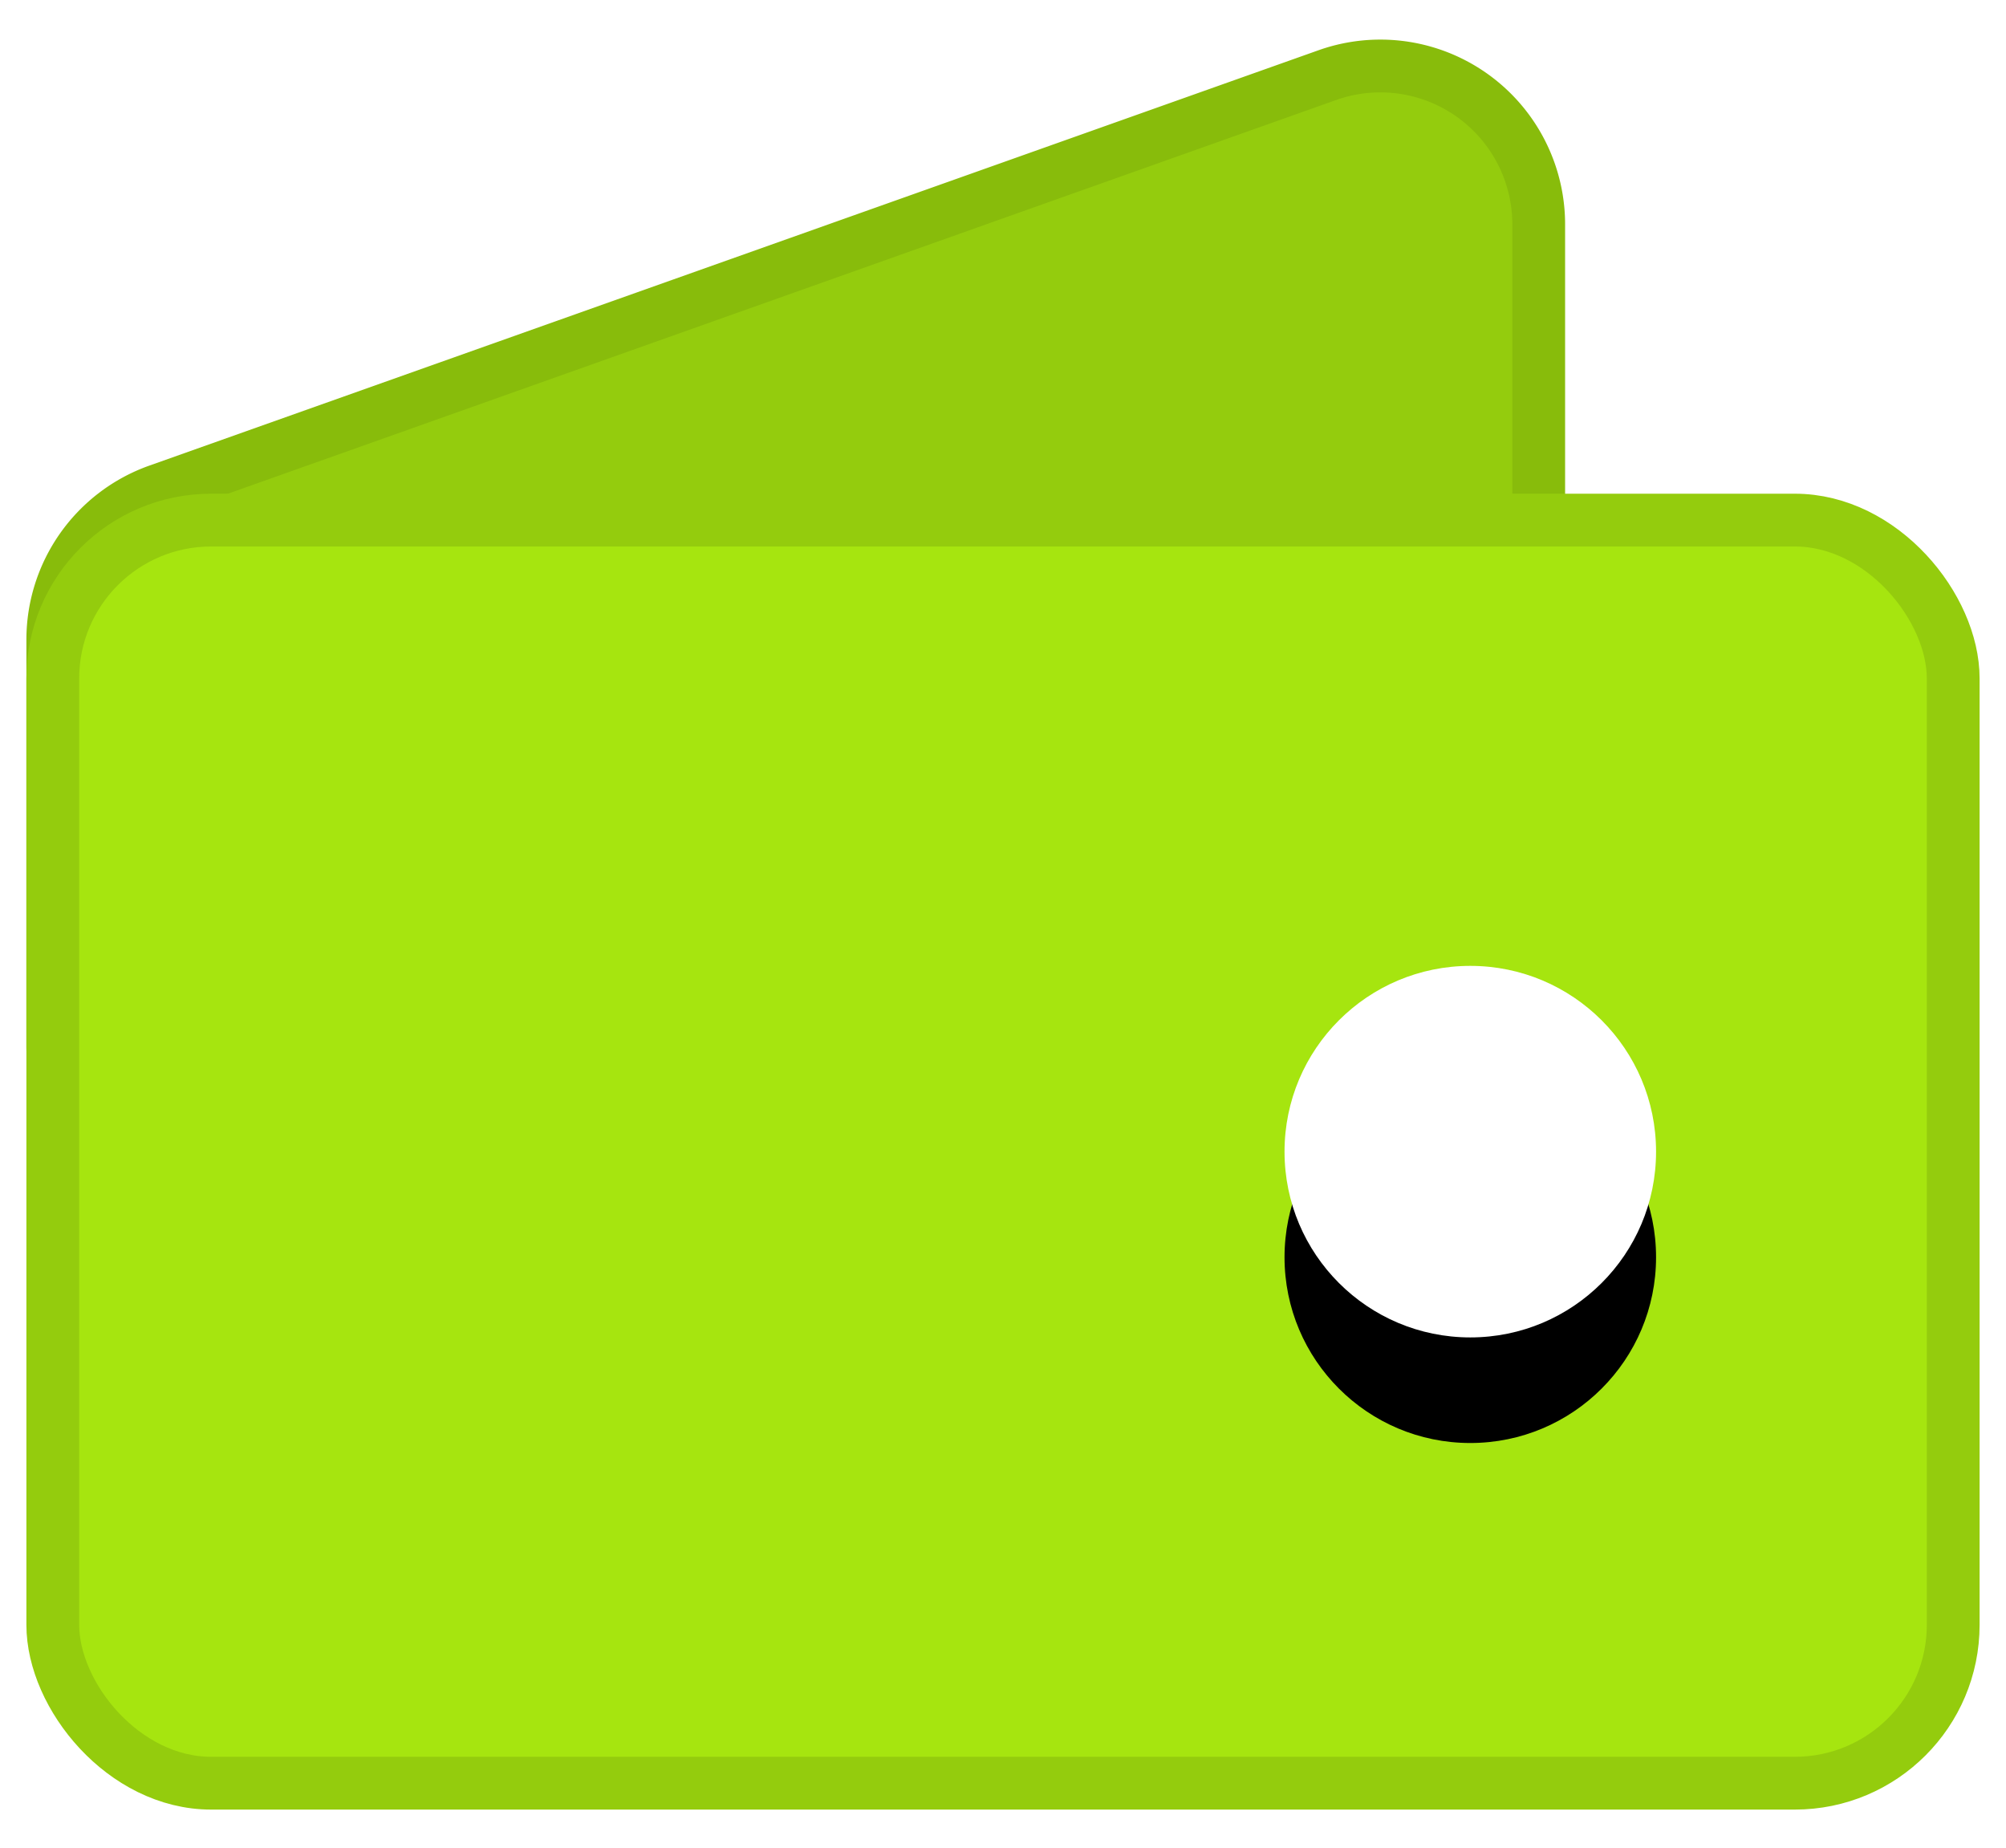 <svg width="38" height="35" xmlns="http://www.w3.org/2000/svg" xmlns:xlink="http://www.w3.org/1999/xlink"><defs><circle id="b" cx="26.852" cy="20.815" r="3.519"/><filter x="-35.5%" y="-21.3%" width="171.1%" height="185.3%" filterUnits="objectBoundingBox" id="a"><feMorphology radius=".5" in="SourceAlpha" result="shadowSpreadOuter1"/><feOffset dy="2" in="shadowSpreadOuter1" result="shadowOffsetOuter1"/><feGaussianBlur stdDeviation="1" in="shadowOffsetOuter1" result="shadowBlurOuter1"/><feColorMatrix values="0 0 0 0 0.527 0 0 0 0 0.734 0 0 0 0 0.03 0 0 0 1 0" in="shadowBlurOuter1"/></filter></defs><g transform="translate(1 1)" fill="none" fill-rule="evenodd"><path d="M1.996 8.291L24.144.423a3 3 0 0 1 4.004 2.827v7.584a3 3 0 0 1-1.984 2.823L4.016 21.629A3 3 0 0 1 0 18.806v-7.688a3 3 0 0 1 1.996-2.827z" stroke="#88BC0B" fill="#94CC0D"/><rect stroke="#94CC0D" fill="#A6E50F" y="8.852" width="36" height="23.926" rx="3"/><use fill="#000" filter="url(#a)" xlink:href="#b"/><use fill="#FFF" xlink:href="#b"/></g></svg>